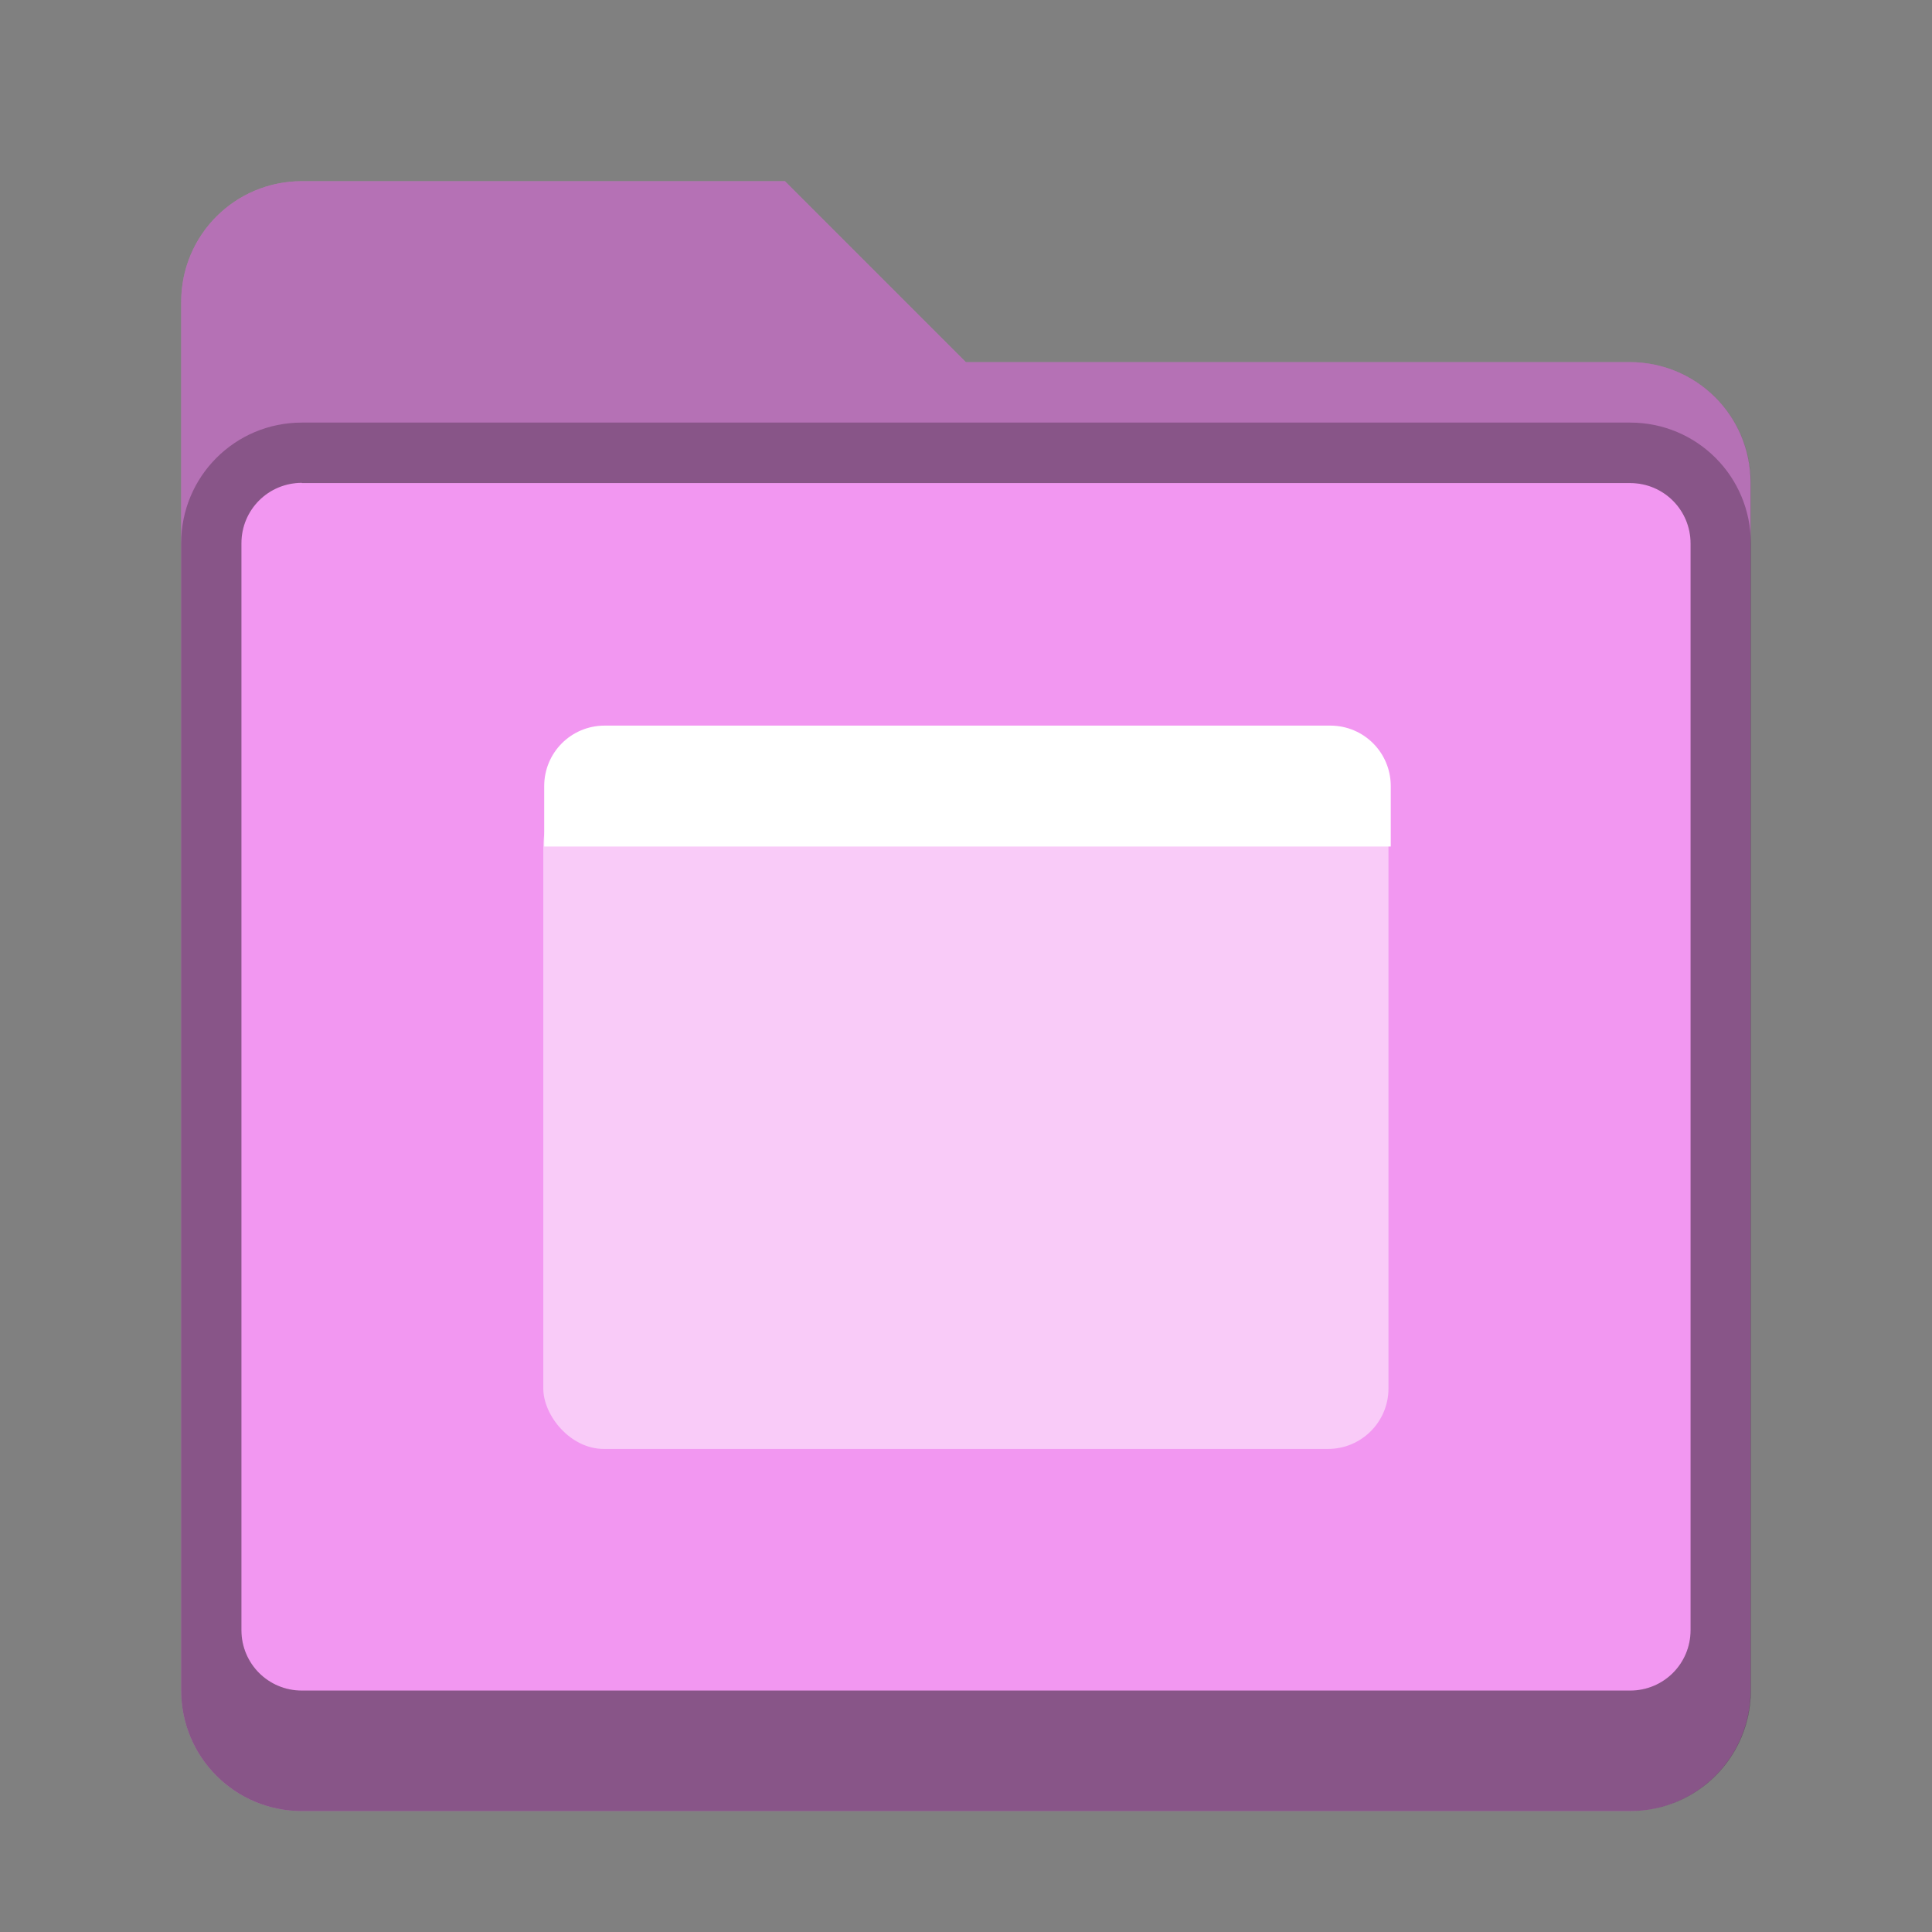 <?xml version="1.0" encoding="UTF-8" standalone="no"?>
<!-- Created with Inkscape (http://www.inkscape.org/) -->

<svg
   width="32"
   height="32"
   viewBox="0 0 8.467 8.467"
   version="1.1"
   id="svg5"
   inkscape:version="1.1.2 (0a00cf5339, 2022-02-04, custom)"
   sodipodi:docname="user-desktop.svg"
   xmlns:inkscape="http://www.inkscape.org/namespaces/inkscape"
   xmlns:sodipodi="http://sodipodi.sourceforge.net/DTD/sodipodi-0.dtd"
   xmlns="http://www.w3.org/2000/svg"
   xmlns:svg="http://www.w3.org/2000/svg">
  <rect x="0" y="0" width="8.467" height="8.467" fill="#808080" stroke="none"/>
  <sodipodi:namedview
     id="namedview7"
     pagecolor="#ffffff"
     bordercolor="#666666"
     borderopacity="1.0"
     inkscape:pageshadow="2"
     inkscape:pageopacity="0.0"
     inkscape:pagecheckerboard="0"
     inkscape:document-units="px"
     showgrid="false"
     units="px"
     height="48px"
     inkscape:zoom="17.699767"
     inkscape:cx="7.9097088"
     inkscape:cy="26.695267"
     inkscape:window-width="1920"
     inkscape:window-height="1017"
     inkscape:window-x="0"
     inkscape:window-y="0"
     inkscape:window-maximized="1"
     inkscape:current-layer="svg5" />
  <defs
     id="defs2" />
  <path
     d="M 1.323,0.794 H 3.44 L 4.233,1.587 h 2.91 c 0.293,0 0.529,0.236 0.529,0.529 v 5.292 c 0,0.293 -0.236,0.529 -0.529,0.529 H 1.323 c -0.293,0 -0.529,-0.236 -0.529,-0.529 V 1.323 c 0,-0.293 0.236,-0.529 0.529,-0.529 z"
     style="display:inline;vector-effect:none;fill:#f297f1;fill-opacity:1;stroke:none;stroke-width:0.265;stroke-linecap:round;stroke-linejoin:miter;stroke-miterlimit:4;stroke-dasharray:none;stroke-dashoffset:0;stroke-opacity:0.392;enable-background:new"
     id="path3353" />
  <path
     d="m 1.323,0.794 c -0.293,0 -0.529,0.236 -0.529,0.529 v 6.085 c 0,0.293 0.236,0.529 0.529,0.529 h 5.821 c 0.293,0 0.529,-0.236 0.529,-0.529 V 2.117 C 7.673,1.824 7.437,1.587 7.144,1.587 H 4.233 L 3.44,0.794 H 2.117 Z m 0,1.323 h 5.821 c 0.147,0 0.265,0.118 0.265,0.265 v 4.762 c 0,0.147 -0.118,0.265 -0.265,0.265 H 1.323 c -0.147,0 -0.265,-0.118 -0.265,-0.265 V 2.381 c 0,-0.147 0.118,-0.265 0.265,-0.265 z"
     style="opacity:1;vector-effect:none;fill:#000000;fill-opacity:0.25;stroke:none;stroke-width:0.265;stroke-linecap:round;stroke-linejoin:miter;stroke-miterlimit:4;stroke-dasharray:none;stroke-dashoffset:0;stroke-opacity:0.392"
     id="path3791" />
  <path
     d="m 1.323,1.852 c -0.293,0 -0.529,0.236 -0.529,0.529 v 5.027 c 0,0.293 0.236,0.529 0.529,0.529 h 5.821 c 0.293,0 0.529,-0.236 0.529,-0.529 V 2.381 c 0,-0.293 -0.236,-0.529 -0.529,-0.529 z m 0,0.265 h 5.821 c 0.147,0 0.265,0.118 0.265,0.265 v 4.762 c 0,0.147 -0.118,0.265 -0.265,0.265 H 1.323 c -0.147,0 -0.265,-0.118 -0.265,-0.265 V 2.381 c 0,-0.147 0.118,-0.265 0.265,-0.265 z"
     style="display:inline;vector-effect:none;fill:#000000;fill-opacity:0.25;stroke:none;stroke-width:0.529;stroke-linecap:round;stroke-miterlimit:4;stroke-dasharray:none;stroke-opacity:1;enable-background:new"
     id="path3572" />
  <rect
     style="opacity:0.5;fill:#ffffff;stroke-width:0.265"
     id="rect2822"
     width="3.704"
     height="2.91"
     x="2.381"
     y="3.44"
     ry="0.265" />
  <path
     id="rect2948"
     style="fill:#ffffff;stroke-width:1"
     d="M 10 12 C 9.446 12 9 12.446 9 13 L 9 14 L 23 14 L 23 13 C 23 12.446 22.554 12 22 12 L 10 12 z "
     transform="scale(0.265)" />
</svg>
